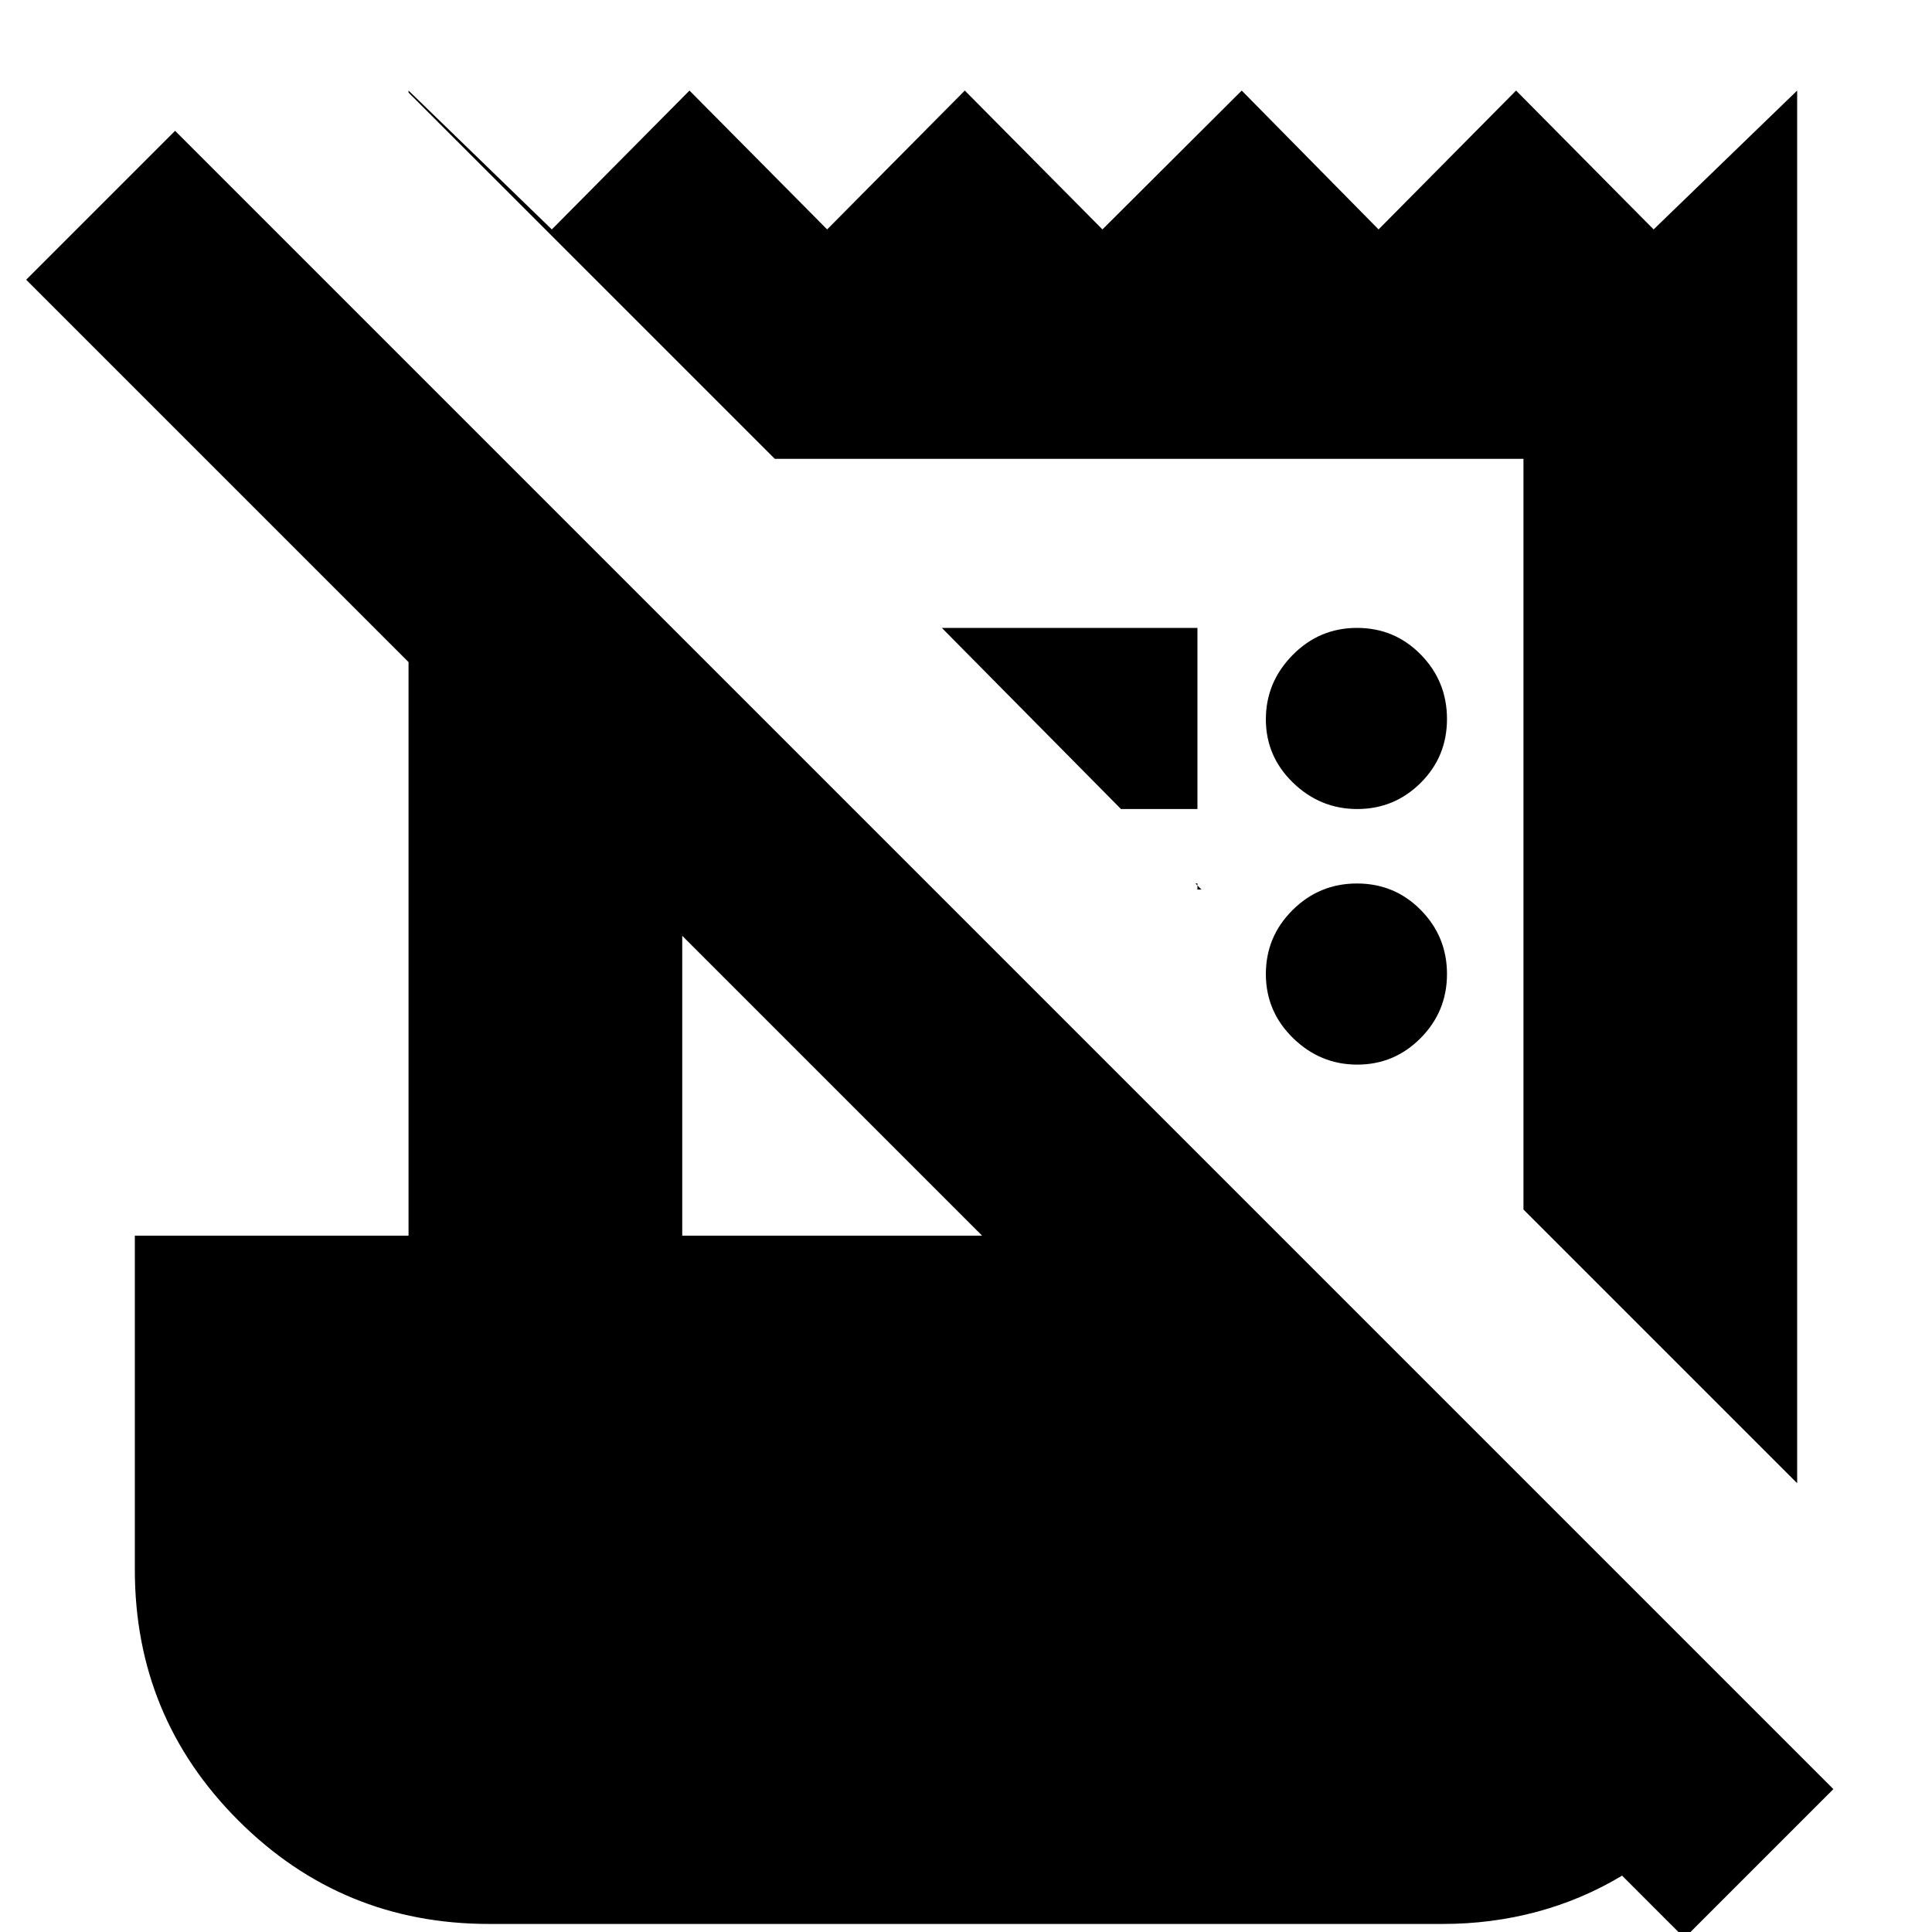 <svg xmlns="http://www.w3.org/2000/svg" height="24" viewBox="0 -960 960 960" width="24"><path d="m837 3-31-31q-20 12-42.45 18Q741.1-4 717-4H243q-73.17 0-124.58-51.42Q67-106.83 67-180v-166h136v-285L13-821l74-74L911-71 837 3Zm56-226L757-359v-373H385L203-914v-1l71.2 69 68.4-69 68.4 69 68.4-69 68.4 69 69.2-69 68 69 68.33-69 68.34 69L893-915v692ZM339-346h149L339-495v149Zm218-212-89-90h127v90h-38Zm40 40-3-3h1v3h2Zm77.42 87q-18.42 0-31.92-13.2T629-476q0-18.6 13.28-31.8t32-13.2Q693-521 706-507.8t13 31.8q0 18.6-13.08 31.8t-31.5 13.2Zm0-127q-18.42 0-31.92-13.08t-13.5-31.5q0-18.42 13.28-31.92t32-13.5Q693-648 706-634.72t13 32Q719-584 705.92-571t-31.5 13Z"/></svg>